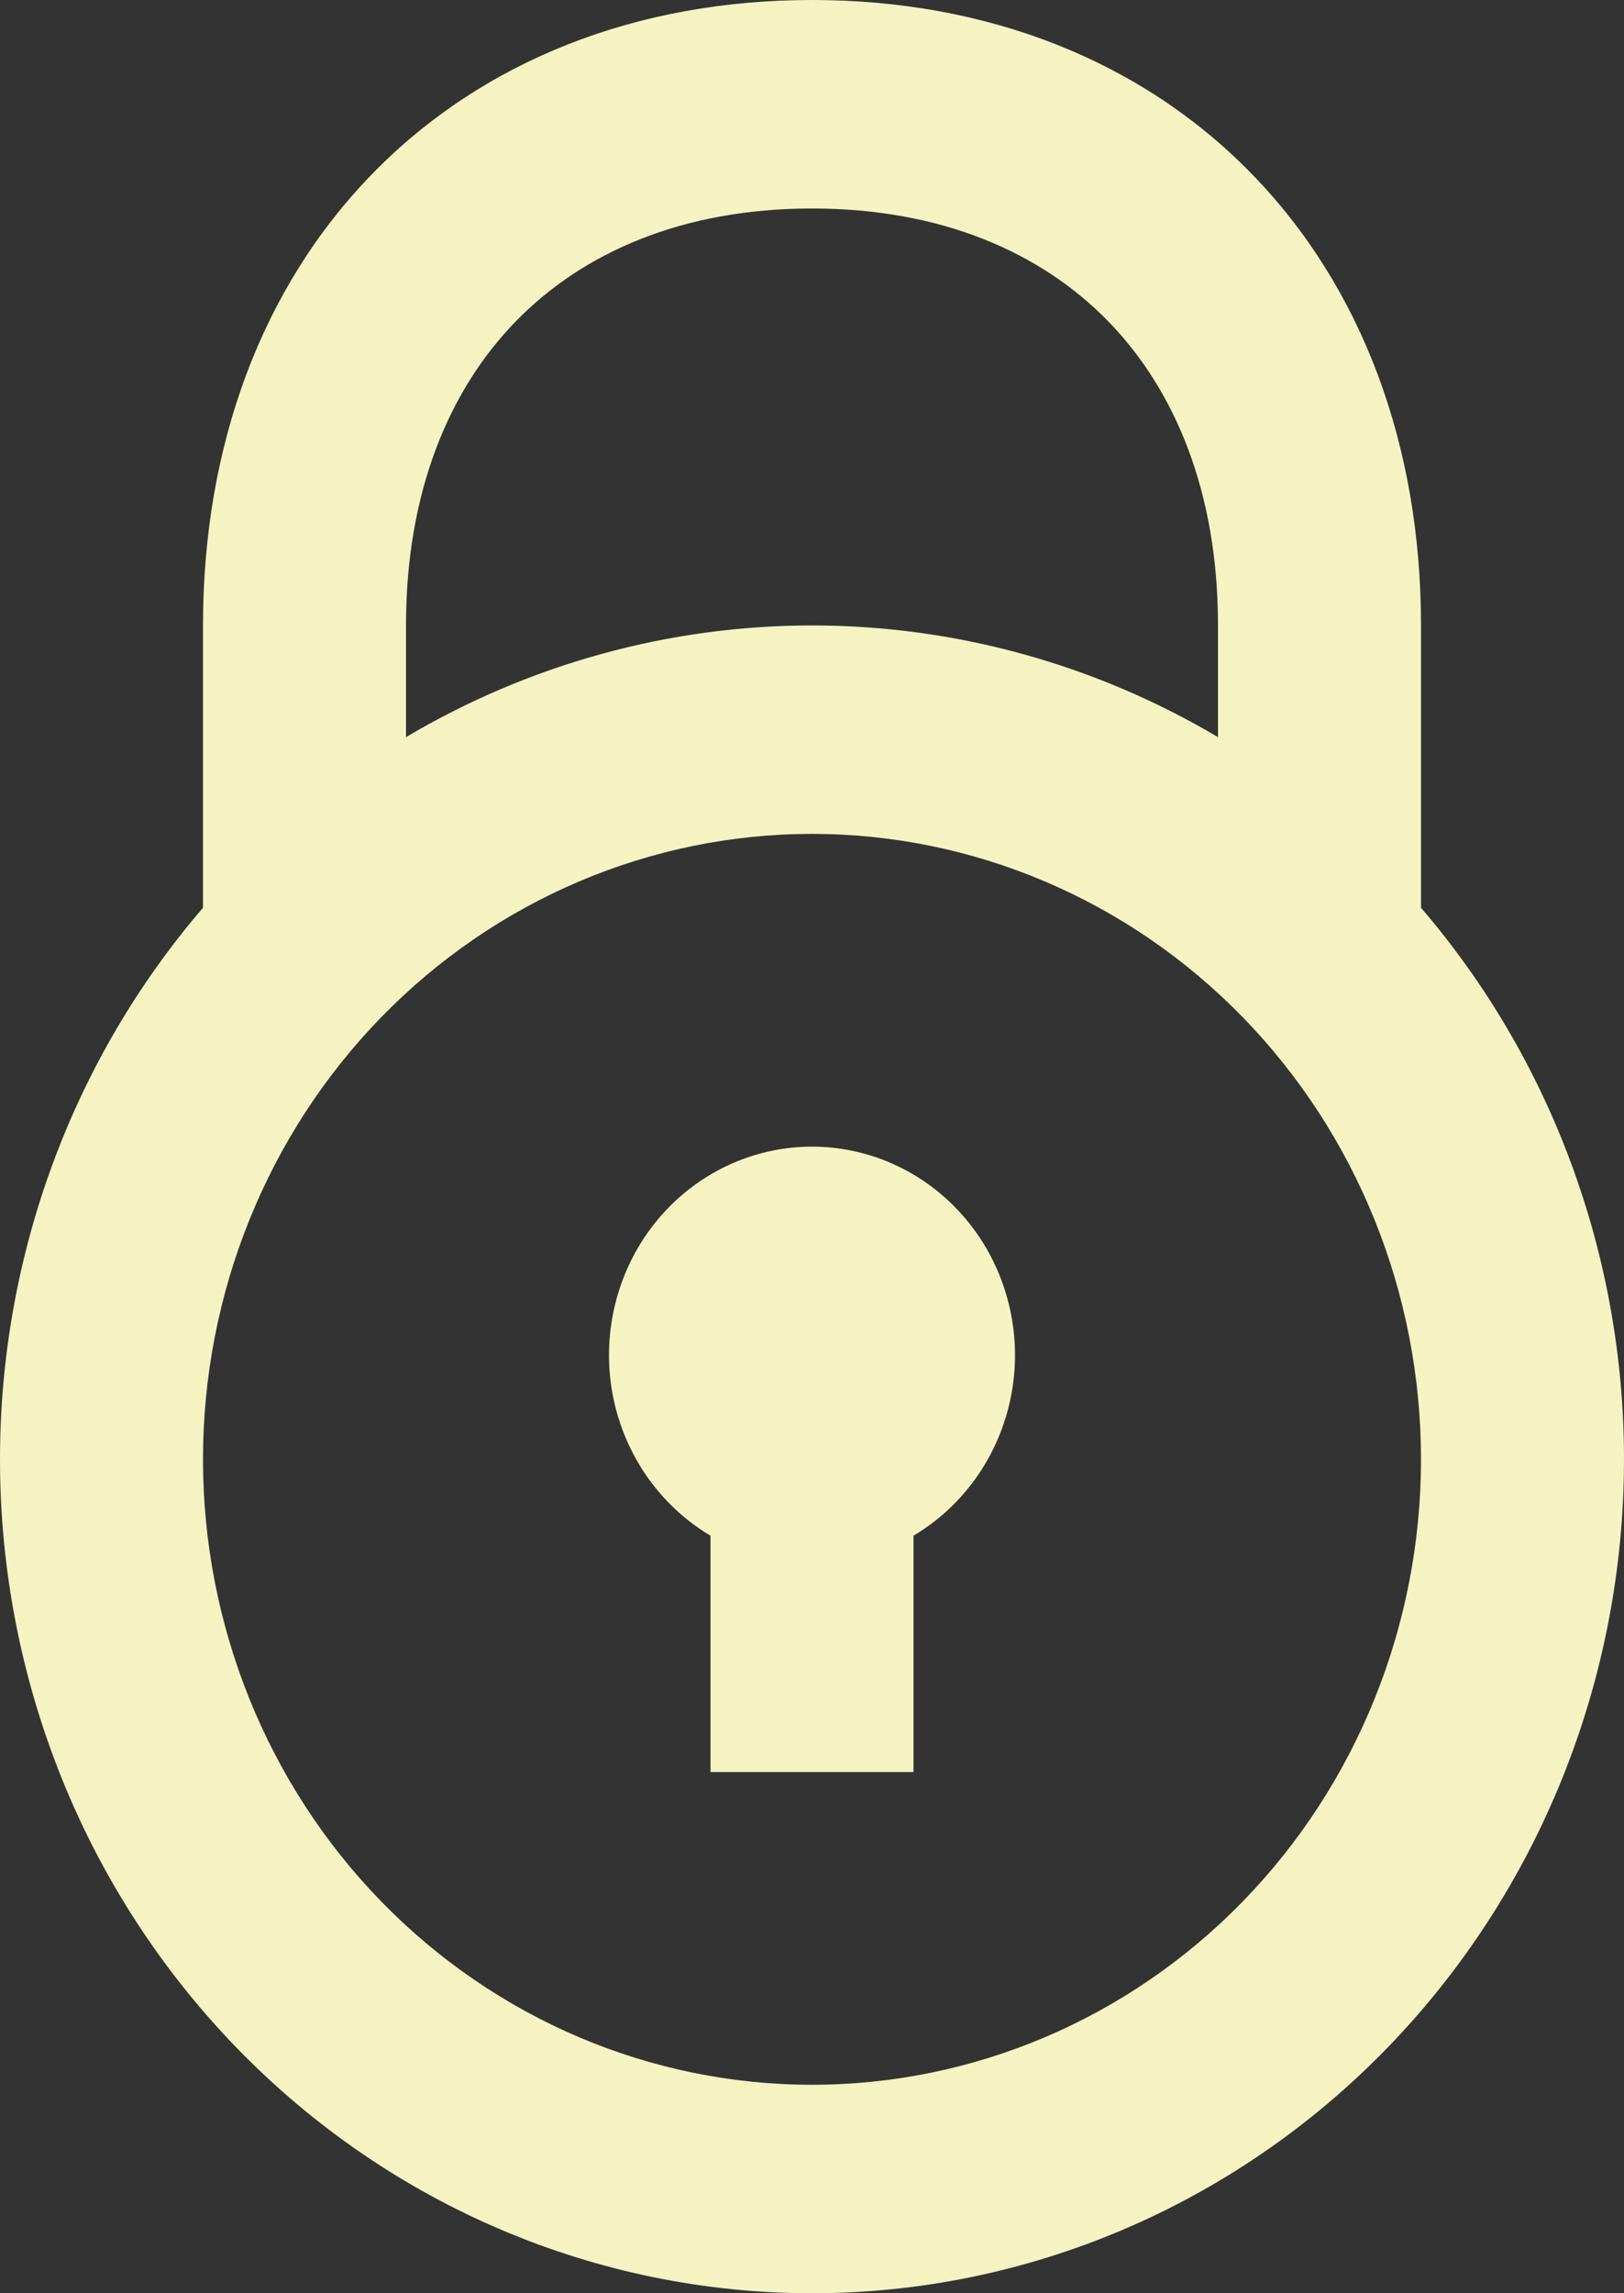 <svg width="34" height="48" viewBox="0 0 34 48" fill="none" xmlns="http://www.w3.org/2000/svg">
<rect x="0" y="0" width="34" height="48" fill="#333333" stroke="none"/>
<path fill-rule="evenodd" clip-rule="evenodd" d="M10.8 6.725C9.392 8.169 8.5 10.314 8.5 13.091V15.429C11.062 13.911 13.99 13.091 17 13.091C20.01 13.091 22.938 13.911 25.5 15.429V13.091C25.5 10.314 24.608 8.169 23.201 6.725C21.793 5.28 19.705 4.364 17 4.364C14.295 4.364 12.207 5.28 10.8 6.725ZM29.75 19V13.091C29.75 9.322 28.517 6.012 26.206 3.639C23.894 1.266 20.67 0 17 0C13.33 0 10.106 1.266 7.794 3.639C5.483 6.012 4.25 9.322 4.25 13.091V19C1.519 22.179 0 26.282 0 30.546C0 35.175 1.791 39.614 4.979 42.888C8.167 46.161 12.491 48 17 48C21.509 48 25.833 46.161 29.021 42.888C32.209 39.614 34 35.175 34 30.546C34 26.282 32.481 22.179 29.75 19ZM17 17.454C13.618 17.454 10.376 18.834 7.984 21.289C5.593 23.744 4.25 27.073 4.25 30.546C4.25 34.017 5.593 37.347 7.984 39.802C10.376 42.257 13.618 43.636 17 43.636C20.381 43.636 23.625 42.257 26.016 39.802C28.407 37.347 29.75 34.017 29.75 30.546C29.75 27.073 28.407 23.744 26.016 21.289C23.625 18.834 20.381 17.454 17 17.454ZM13.995 25.278C14.792 24.46 15.873 24 17 24C18.127 24 19.208 24.46 20.005 25.278C20.802 26.096 21.25 27.206 21.25 28.364C21.25 29.521 20.802 30.631 20.005 31.449C19.74 31.721 19.444 31.954 19.125 32.143V37.091H14.875V32.143C14.556 31.954 14.26 31.721 13.995 31.449C13.198 30.631 12.75 29.521 12.75 28.364C12.75 27.206 13.198 26.096 13.995 25.278Z" fill="#F5F3C2"/>
</svg>
